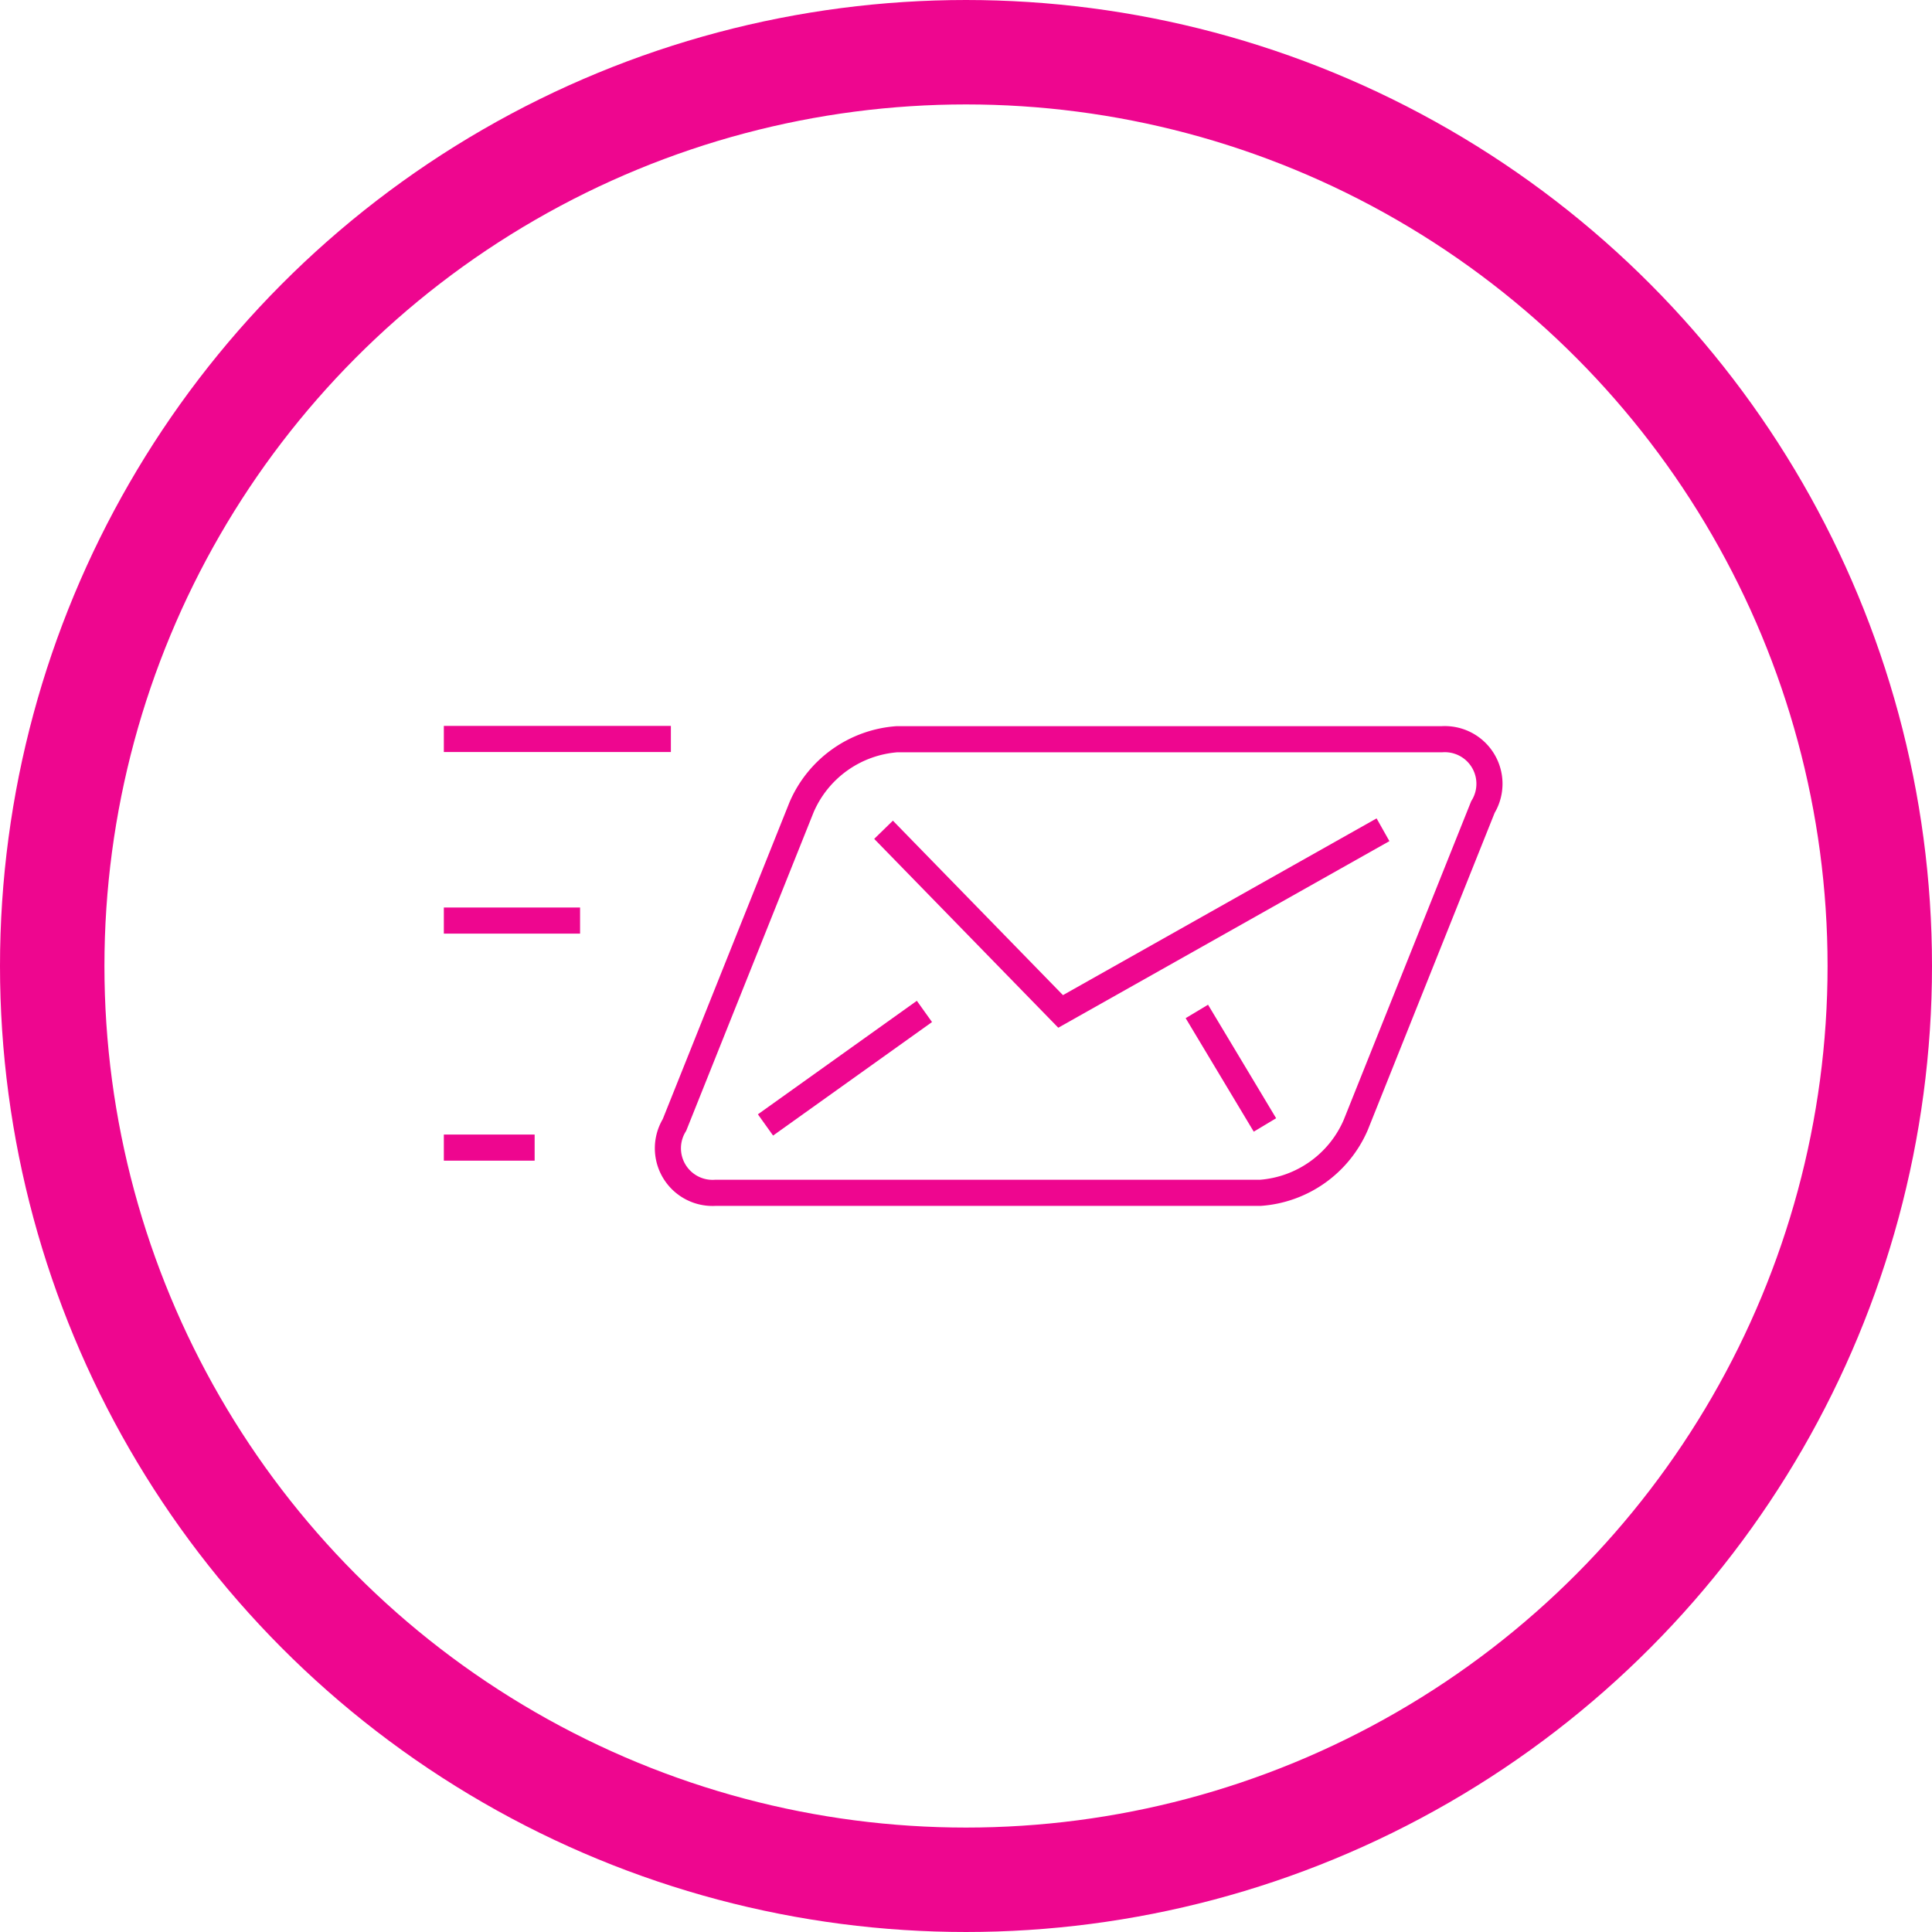 <svg id="Layer_1" data-name="Layer 1" xmlns="http://www.w3.org/2000/svg" viewBox="0 0 37 37"><defs><style>.cls-1,.cls-2{fill:none;stroke:#ee068f;stroke-miterlimit:10;}.cls-1{stroke-width:2px;}.cls-2{stroke-width:0.5px;}</style></defs><title>icon</title><circle class="cls-1" cx="18.5" cy="18.5" r="17.5"/><path class="cls-2" d="M25.964,21.544a2.162,2.162,0,0,1-1.826,1.3H13.7a0.855,0.855,0,0,1-.783-1.3l2.435-6.087a2.162,2.162,0,0,1,1.827-1.3H27.617a0.855,0.855,0,0,1,.782,1.3Z"/><polyline class="cls-2" points="26.486 15.891 20.312 19.37 16.921 15.891"/><line class="cls-2" x1="14.66" y1="21.544" x2="17.704" y2="19.37"/><line class="cls-2" x1="24.225" y1="21.544" x2="22.921" y2="19.37"/><line class="cls-2" x1="12.848" y1="14.152" x2="8.5" y2="14.152"/><line class="cls-2" x1="10.239" y1="21.978" x2="8.5" y2="21.978"/><line class="cls-2" x1="11.109" y1="17.63" x2="8.5" y2="17.63"/></svg>